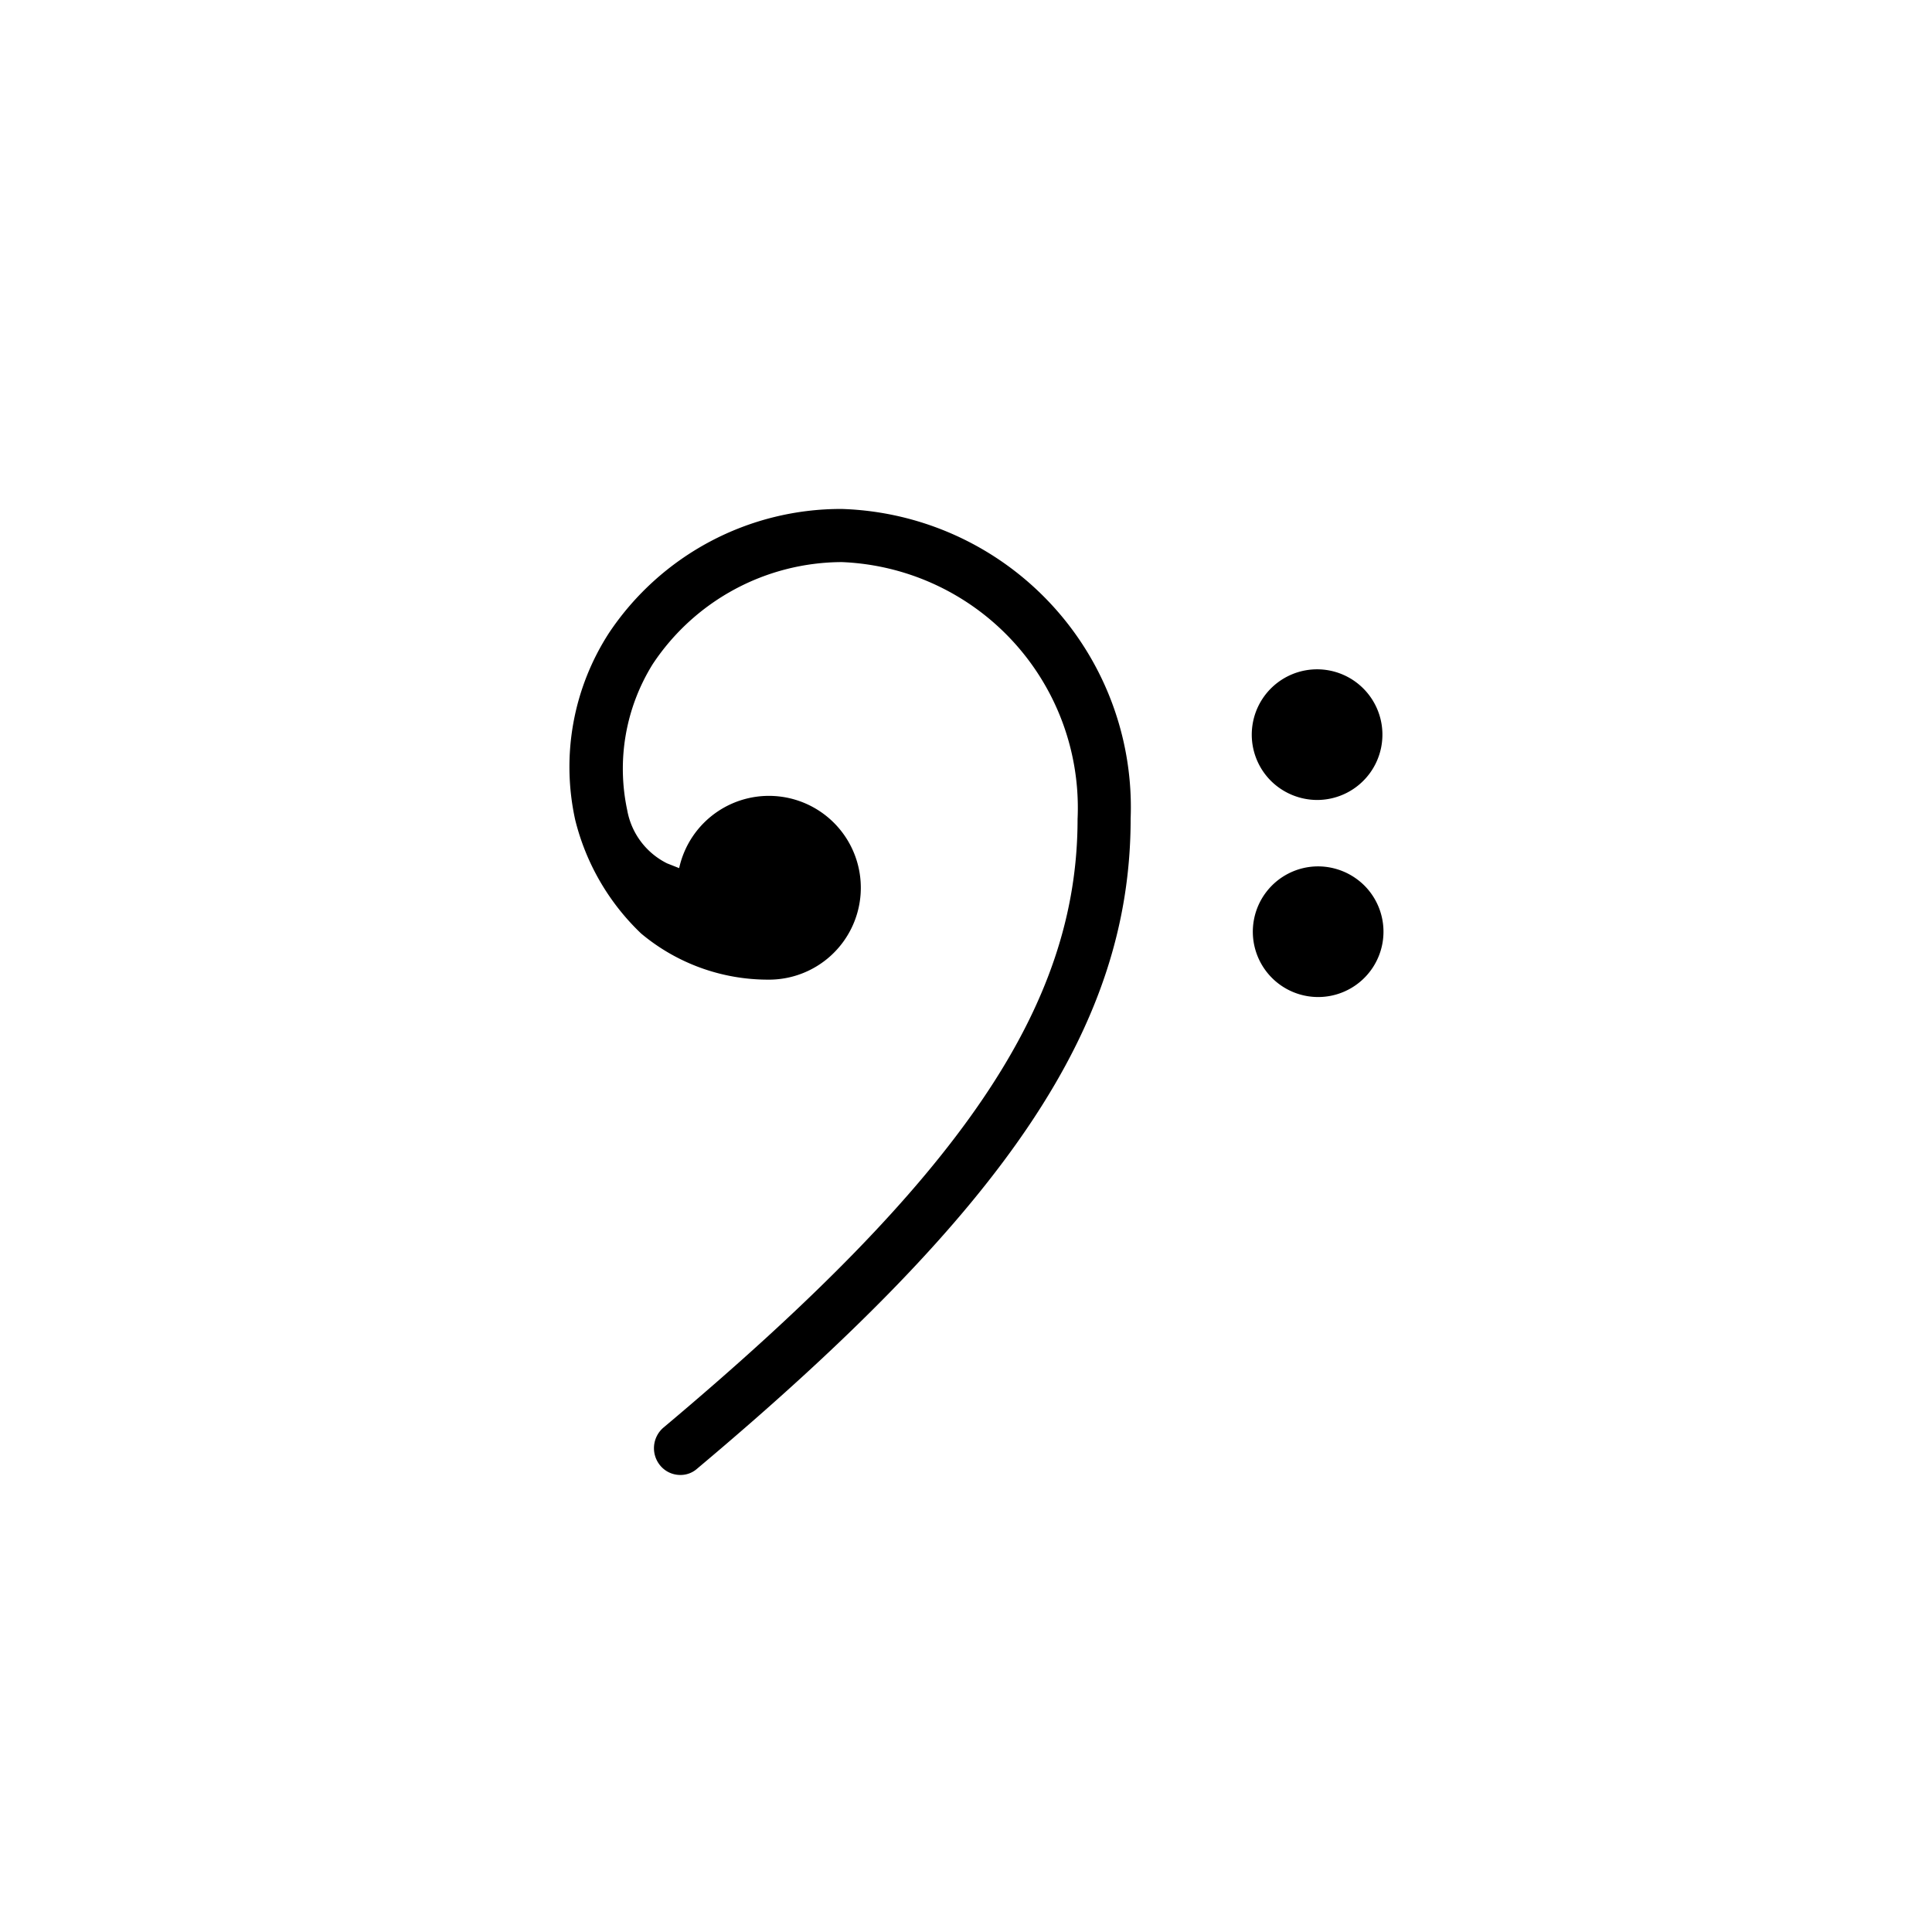 <svg xmlns="http://www.w3.org/2000/svg" width="32" height="32" viewBox="0 0 32 32">
    <defs>
        <style>.b{fill:#000;}.c{fill:#000;}</style>
    </defs>
    <g transform="translate(1 2)">
        <path class="b"
              d="M12.943,6.43A4.618,4.618,0,0,0,9.09,8.479a4.081,4.081,0,0,0-.563,3.1,3.888,3.888,0,0,0,1.091,1.882,3.272,3.272,0,0,0,2.1.765,1.522,1.522,0,1,0-1.469-1.847l-.2-.079a1.223,1.223,0,0,1-.66-.88A3.281,3.281,0,0,1,9.811,9,3.773,3.773,0,0,1,12.943,7.31a4.073,4.073,0,0,1,3.905,4.257c0,3.1-1.926,5.937-6.861,10.08a.449.449,0,0,0-.053.625.431.431,0,0,0,.334.158.413.413,0,0,0,.281-.106c5.163-4.336,7.178-7.353,7.178-10.766A4.943,4.943,0,0,0,12.943,6.43Z"/>
        <path class="c" d="M22.371,13.16a1.082,1.082,0,1,0,.774.317A1.091,1.091,0,0,0,22.371,13.16Z"
              transform="translate(-1.547 -0.81)"/>
        <path class="b" d="M22.371,11.611a1.082,1.082,0,1,0-.774-.317A1.091,1.091,0,0,0,22.371,11.611Z"
              transform="translate(-1.547 -0.361)"/>
    </g>
</svg>
